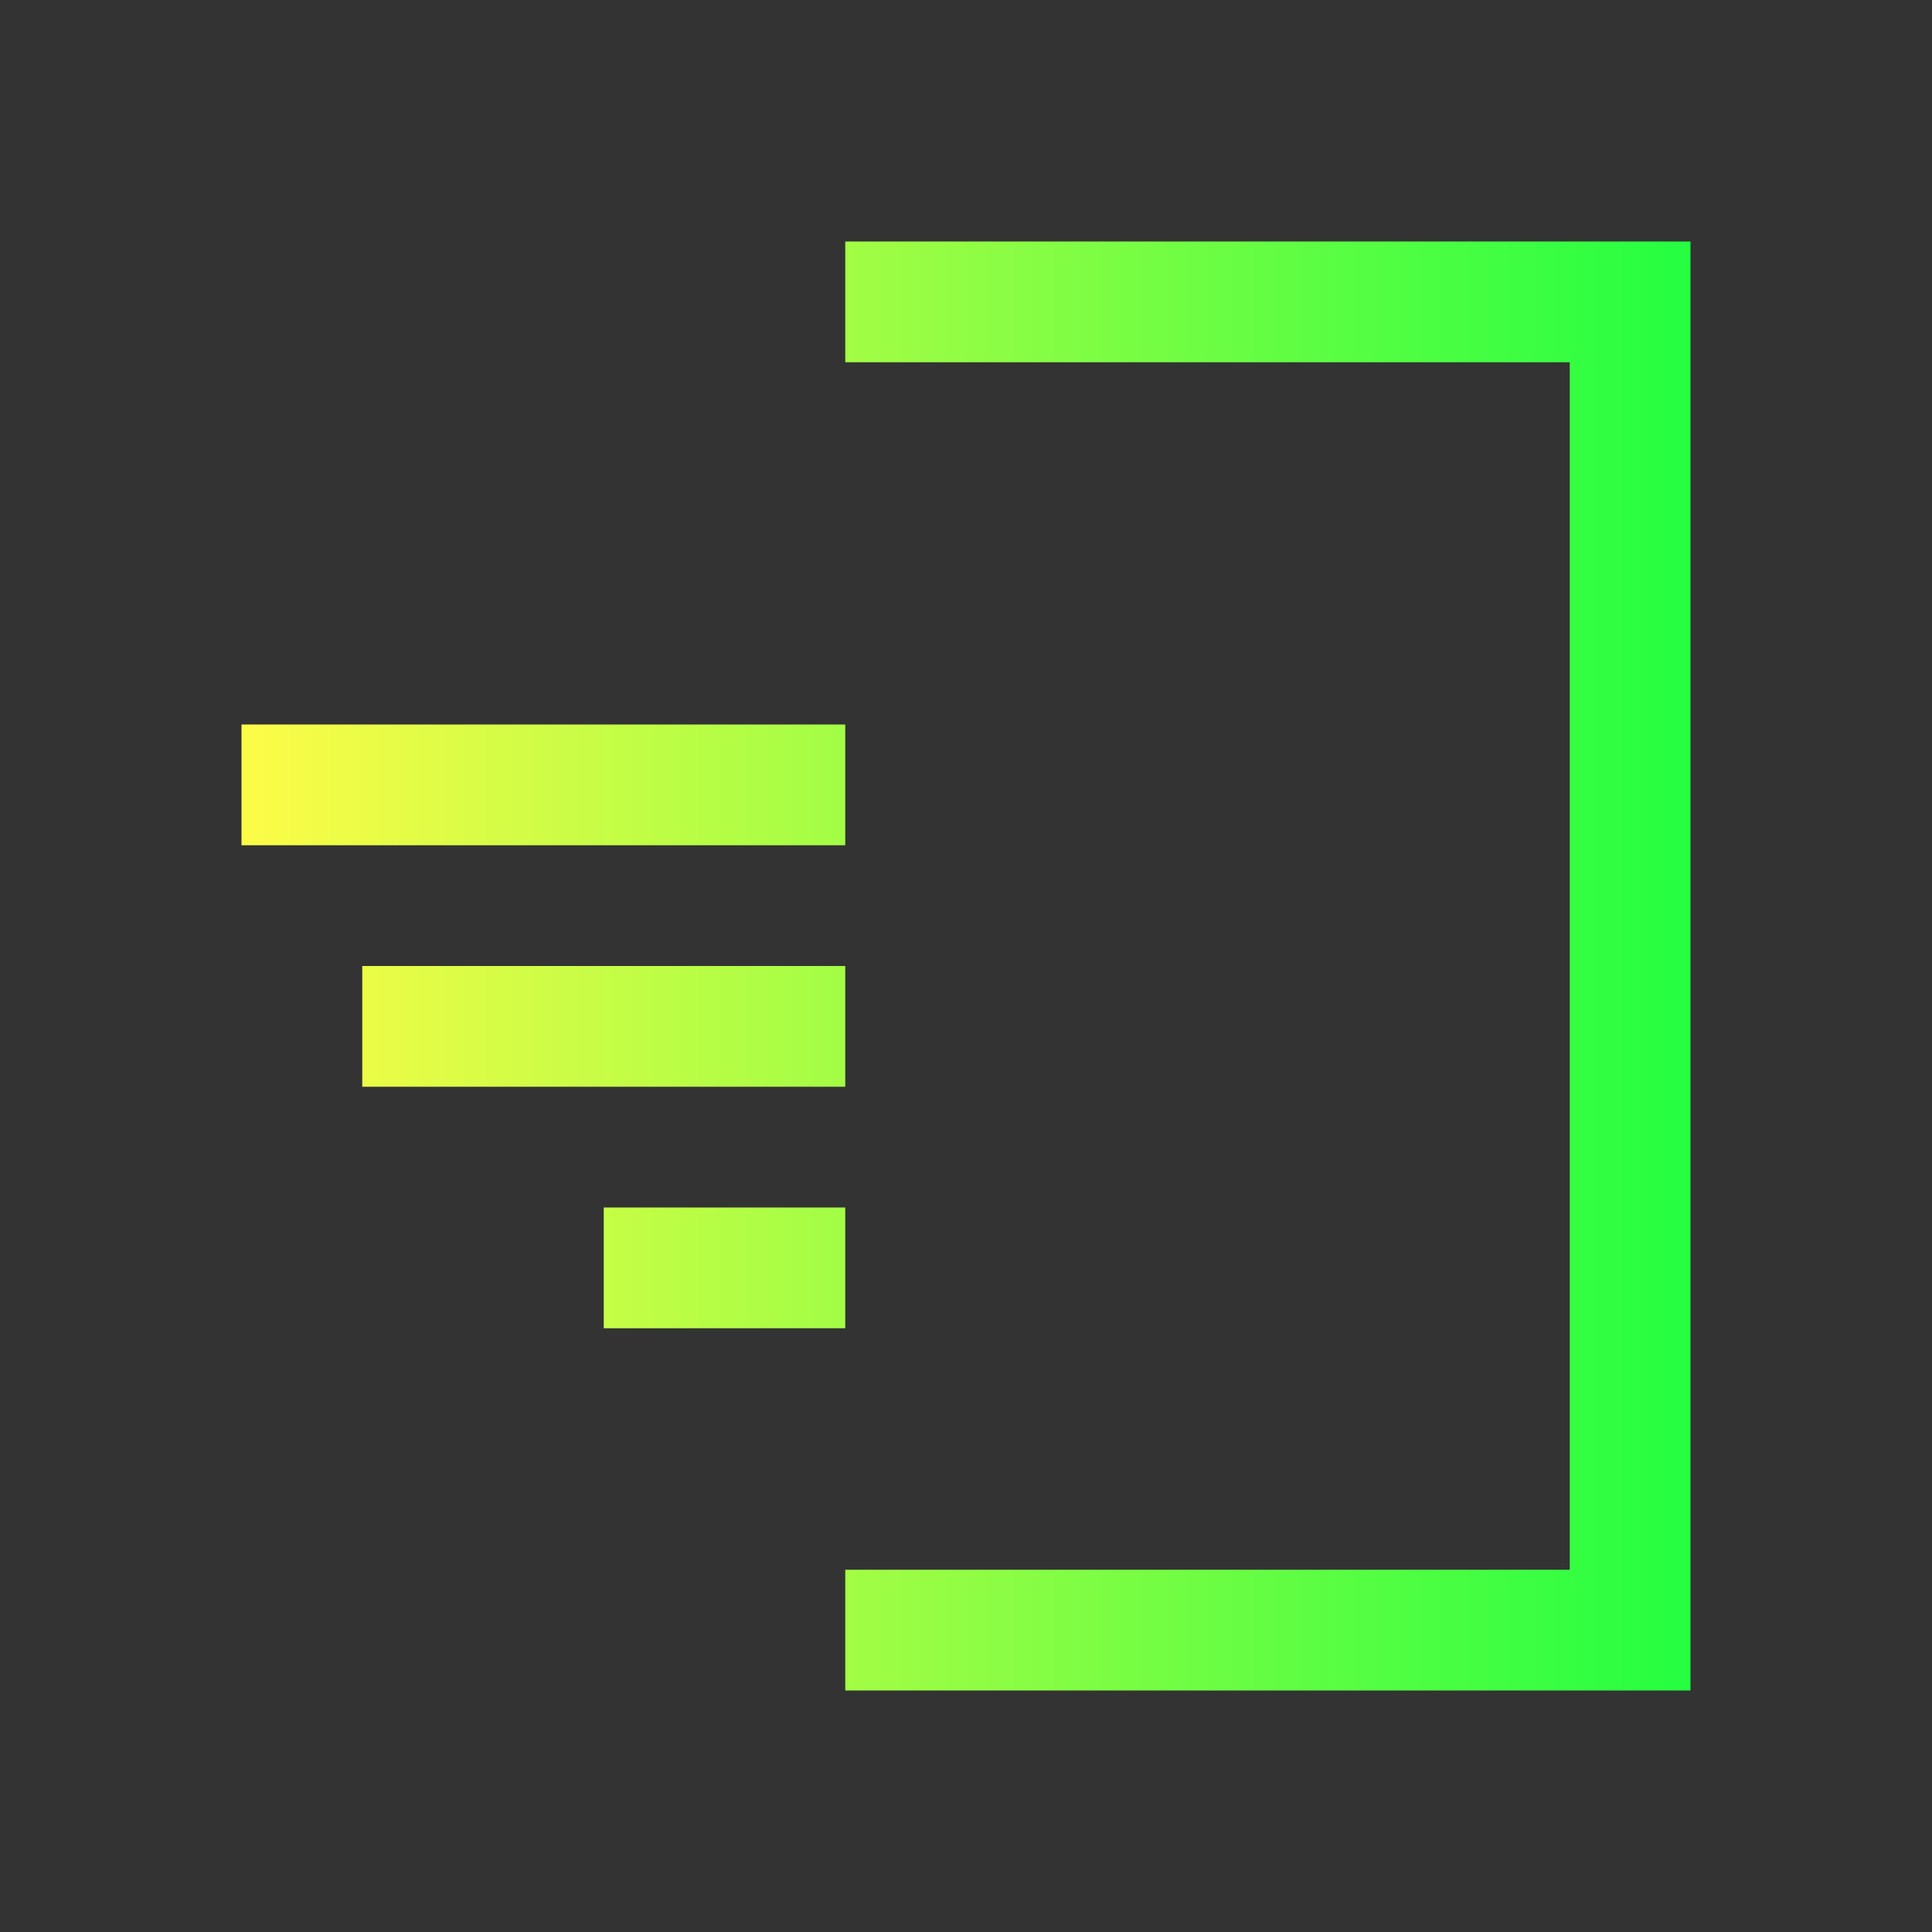 <svg width="16" height="16" viewBox="0 0 16 16" fill="none" xmlns="http://www.w3.org/2000/svg">
<rect x="0" y="0" width="16" height="16" fill="#333333" stroke="none"/>
<path d="M7 2V3H13V13H7V14H13H14V3V2H7ZM2 6V7H7V6H2ZM3 8V9H7V8H3ZM5 10V11H7V10H5Z" fill="url(#paint0_linear_10_10812)"/>
<defs>
<linearGradient id="paint0_linear_10_10812" x1="2" y1="8" x2="14" y2="8" gradientUnits="userSpaceOnUse">
<stop stop-color="#FDFC47"/>
<stop offset="1" stop-color="#24FE41"/>
</linearGradient>
</defs>
</svg>
